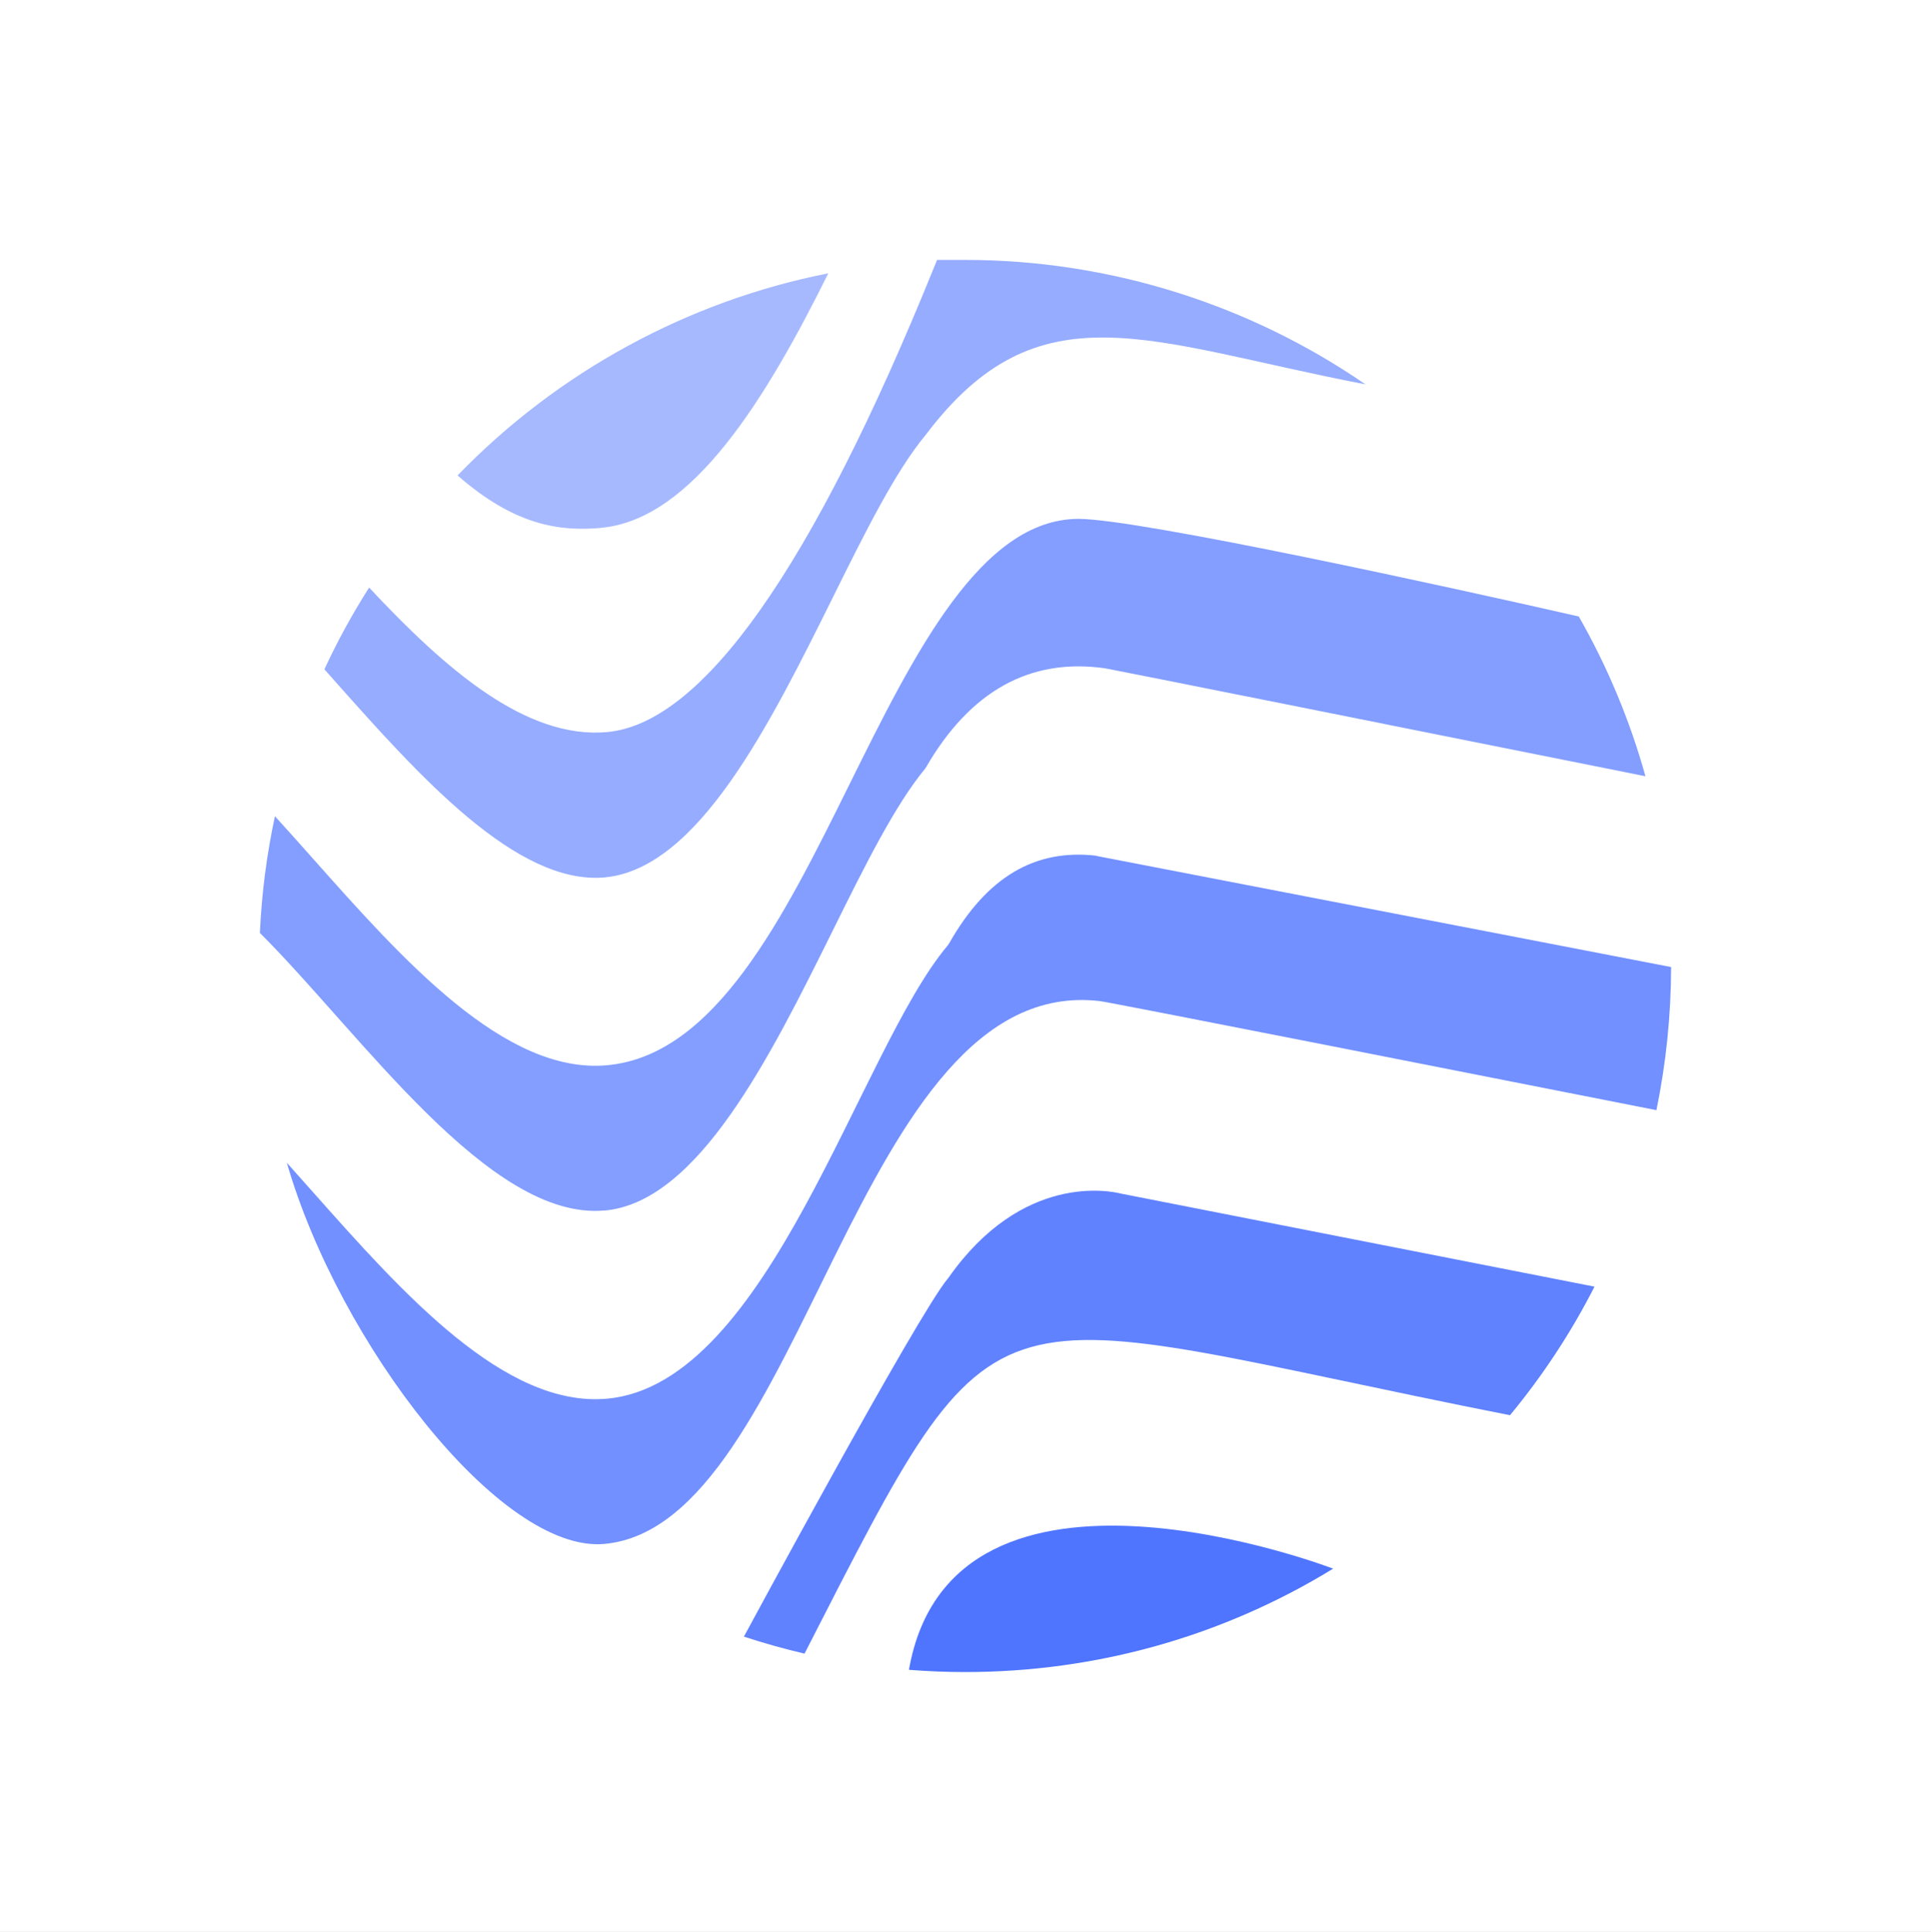 <svg xmlns="http://www.w3.org/2000/svg" viewBox="27.439 8 520.121 520.322"><rect x="27.439" y="8" width="520.121" height="520.322" fill="#333333" stroke="none"/><rect height="100%" width="100%" x="27.439" y="8" fill="rgba(255, 255, 255, 1)"/> <svg xmlns="http://www.w3.org/2000/svg" id="Layer_2" viewBox="-0.01 0 151.79 151.87" height="380.322" width="380.121" y="78" x="97.439" preserveAspectRatio="xMinYMin" style="overflow: visible;"><path class="cls-1" d="M69.8,151.63c2.03.16,4.05.24,6.05.24,14.08,0,27.69-3.83,39.58-11.12,0,0-40.96-15.75-45.63,10.88Z" style="fill: #4f75ff; fill-opacity: 1;"></path><path class="cls-1" d="M74.05,109.47l-.08.1c-3.22,3.82-21.92,38.49-21.92,38.49,2.16.71,4.35,1.32,6.52,1.83,21.63-42.26,17.98-37.09,75.88-25.64,3.54-4.28,6.59-8.92,9.09-13.83l-50.9-10c-1.14-.29-10.62-2.3-18.59,9.05Z" style="fill: #4f75ff; fill-opacity: 0.9;"></path><path class="cls-1" d="M89.98,64.08c-6.64-.78-11.82,2.31-15.86,9.43l-.16.23c-9.55,11.33-19.15,47.16-36.63,48.73-11.02.99-21.98-11.35-31.66-22.25-.95-1.07-1.87-2.11-2.78-3.12,5.61,19.42,23,42.02,34.16,40.99,21.58-1.99,26.91-61.46,53.29-58.38,1.11.13,41.33,8.07,59.86,11.73,1.04-5.05,1.57-10.22,1.58-15.39l-61.81-11.95Z" style="fill: #4f75ff; fill-opacity: 0.8;"></path><path class="cls-1" d="M37.06,102.24c10.07-.92,17.78-16.46,24.58-30.18,3.43-6.93,6.68-13.47,9.94-17.39,4.76-8.29,11.24-11.9,19.31-10.75.67.1,35.92,7.16,58.13,11.61-1.67-5.99-4.07-11.75-7.17-17.18-13.39-3.06-47.33-10.5-53.8-10.5-10.51,0-17.69,14.51-24.64,28.54-7.1,14.34-14.44,29.16-26.08,30.22-10.99,1-21.96-11.34-31.64-22.23-1.41-1.58-2.76-3.11-4.08-4.55-.89,4.13-1.43,8.33-1.62,12.55,10.92,10.89,24.68,30.97,37.06,29.85Z" style="fill: #4f75ff; fill-opacity: 0.7;"></path><path class="cls-1" d="M37.06,66.41c10.07-.92,17.78-16.46,24.59-30.18,3.44-6.94,6.7-13.51,9.96-17.42,12.21-16.18,23.95-9.91,47.29-5.43C106.3,4.71,91.24,0,75.86,0c-1.28,0-2.33,0-3.03,0-.12.28-.25.61-.39.95-13.02,32.13-24.83,48.9-35.1,49.83-8.75.79-17.44-6.81-25.6-15.54-1.79,2.81-3.41,5.76-4.81,8.79l1.02,1.15c9.2,10.35,19.66,22.07,29.12,21.23Z" style="fill: #4f75ff; fill-opacity: 0.6;"></path><path class="cls-1" d="M36.7,28.81c9.82-.89,17.75-13.92,24.43-27.37-15.09,2.97-29.11,10.6-39.88,21.74,6.15,5.38,10.97,6.04,15.45,5.64Z" style="fill: #4f75ff; fill-opacity: 0.5;"></path></svg></svg>